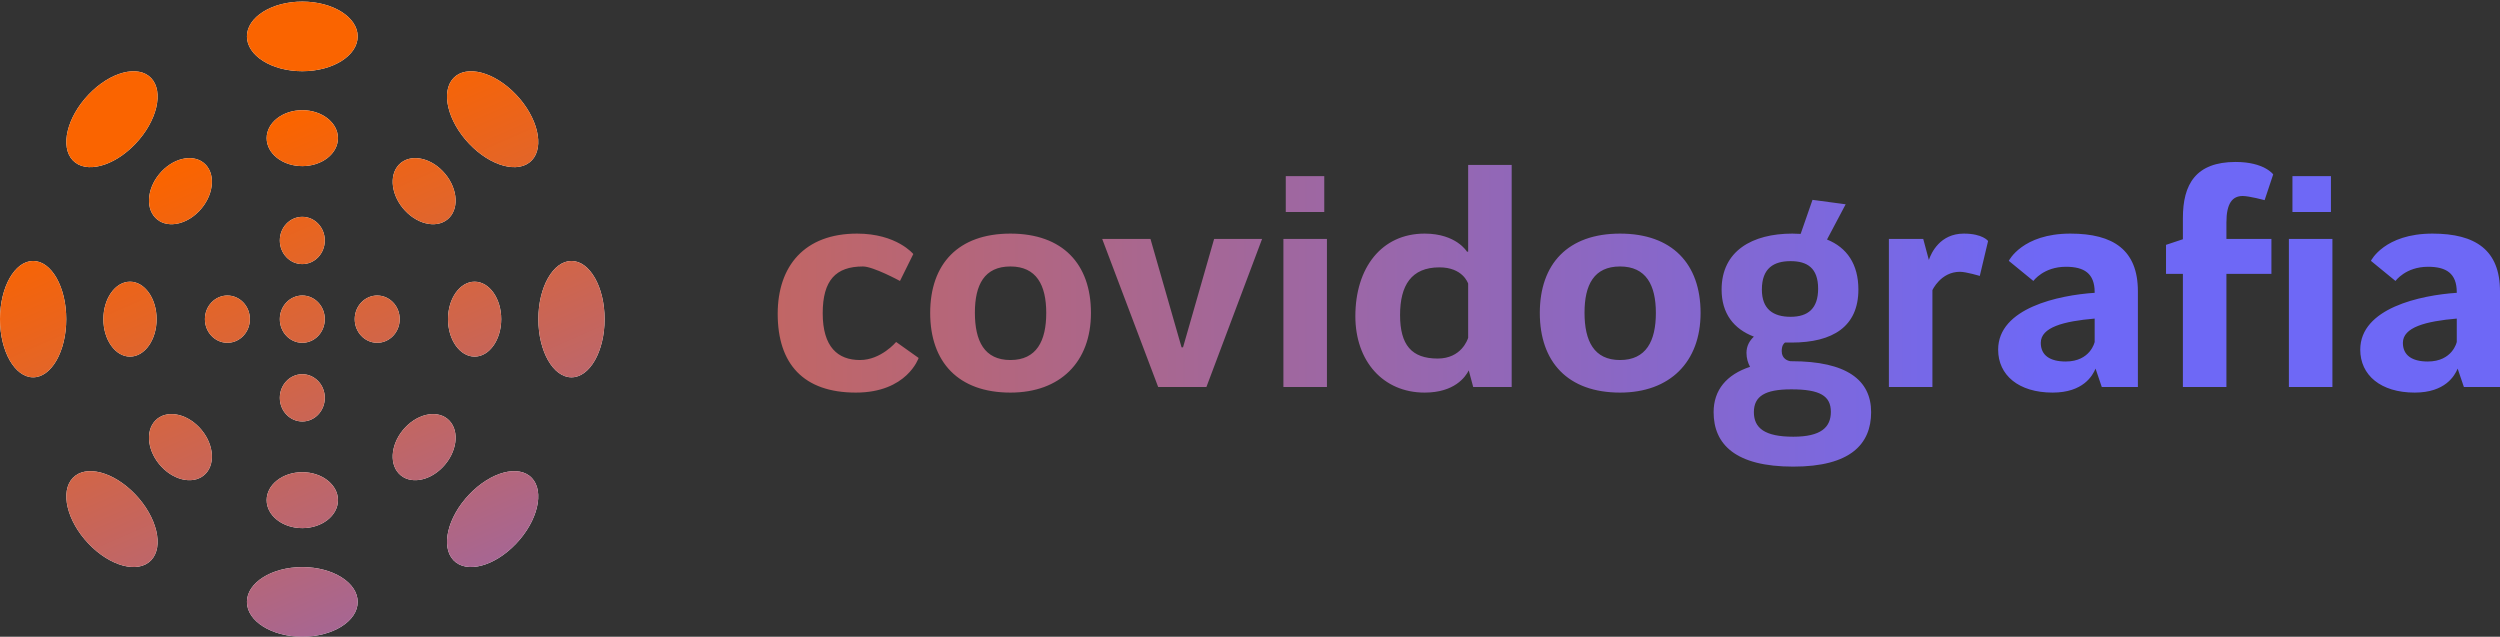 <svg width="267" height="68" viewBox="0 0 267 68" fill="none" xmlns="http://www.w3.org/2000/svg">
<rect x="0" y="0" width="267" height="68" fill="#333333" stroke="none"/>
<path fill-rule="evenodd" clip-rule="evenodd" d="M32.286 45.013C33.613 45.013 34.688 43.883 34.688 42.489C34.688 41.096 33.613 39.966 32.286 39.966C30.959 39.966 29.884 41.096 29.884 42.489C29.884 43.883 30.959 45.013 32.286 45.013Z" fill="white"/>
<path fill-rule="evenodd" clip-rule="evenodd" d="M32.286 45.013C33.613 45.013 34.688 43.883 34.688 42.489C34.688 41.096 33.613 39.966 32.286 39.966C30.959 39.966 29.884 41.096 29.884 42.489C29.884 43.883 30.959 45.013 32.286 45.013Z" fill="url(#paint0_linear)"/>
<path fill-rule="evenodd" clip-rule="evenodd" d="M28.478 53.416C28.478 55.065 30.183 56.403 32.286 56.403C34.389 56.403 36.095 55.065 36.095 53.416C36.095 51.767 34.389 50.43 32.286 50.43C30.183 50.43 28.478 51.767 28.478 53.416Z" fill="white"/>
<path fill-rule="evenodd" clip-rule="evenodd" d="M28.478 53.416C28.478 55.065 30.183 56.403 32.286 56.403C34.389 56.403 36.095 55.065 36.095 53.416C36.095 51.767 34.389 50.43 32.286 50.43C30.183 50.43 28.478 51.767 28.478 53.416Z" fill="url(#paint1_linear)"/>
<path fill-rule="evenodd" clip-rule="evenodd" d="M32.286 60.566C29.019 60.566 26.371 62.231 26.371 64.283C26.371 66.336 29.019 68 32.286 68C35.553 68 38.201 66.336 38.201 64.283C38.201 62.231 35.553 60.566 32.286 60.566Z" fill="white"/>
<path fill-rule="evenodd" clip-rule="evenodd" d="M32.286 60.566C29.019 60.566 26.371 62.231 26.371 64.283C26.371 66.336 29.019 68 32.286 68C35.553 68 38.201 66.336 38.201 64.283C38.201 62.231 35.553 60.566 32.286 60.566Z" fill="url(#paint2_linear)"/>
<path fill-rule="evenodd" clip-rule="evenodd" d="M32.286 28.205C33.613 28.205 34.688 27.076 34.688 25.681C34.688 24.288 33.613 23.159 32.286 23.159C30.959 23.159 29.884 24.288 29.884 25.681C29.884 27.076 30.959 28.205 32.286 28.205Z" fill="white"/>
<path fill-rule="evenodd" clip-rule="evenodd" d="M32.286 28.205C33.613 28.205 34.688 27.076 34.688 25.681C34.688 24.288 33.613 23.159 32.286 23.159C30.959 23.159 29.884 24.288 29.884 25.681C29.884 27.076 30.959 28.205 32.286 28.205Z" fill="url(#paint3_linear)"/>
<path fill-rule="evenodd" clip-rule="evenodd" d="M32.286 36.609C33.613 36.609 34.688 35.479 34.688 34.085C34.688 32.692 33.613 31.562 32.286 31.562C30.959 31.562 29.884 32.692 29.884 34.085C29.884 35.479 30.959 36.609 32.286 36.609Z" fill="white"/>
<path fill-rule="evenodd" clip-rule="evenodd" d="M32.286 36.609C33.613 36.609 34.688 35.479 34.688 34.085C34.688 32.692 33.613 31.562 32.286 31.562C30.959 31.562 29.884 32.692 29.884 34.085C29.884 35.479 30.959 36.609 32.286 36.609Z" fill="url(#paint4_linear)"/>
<path fill-rule="evenodd" clip-rule="evenodd" d="M32.286 11.769C30.182 11.769 28.478 13.106 28.478 14.755C28.478 16.404 30.182 17.741 32.286 17.741C34.39 17.741 36.094 16.404 36.094 14.755C36.094 13.106 34.39 11.769 32.286 11.769Z" fill="white"/>
<path fill-rule="evenodd" clip-rule="evenodd" d="M32.286 11.769C30.182 11.769 28.478 13.106 28.478 14.755C28.478 16.404 30.182 17.741 32.286 17.741C34.39 17.741 36.094 16.404 36.094 14.755C36.094 13.106 34.39 11.769 32.286 11.769Z" fill="url(#paint5_linear)"/>
<path fill-rule="evenodd" clip-rule="evenodd" d="M32.286 7.605C35.553 7.605 38.201 5.94 38.201 3.888C38.201 1.835 35.553 0.171 32.286 0.171C29.019 0.171 26.371 1.835 26.371 3.888C26.371 5.94 29.019 7.605 32.286 7.605Z" fill="white"/>
<path fill-rule="evenodd" clip-rule="evenodd" d="M32.286 7.605C35.553 7.605 38.201 5.94 38.201 3.888C38.201 1.835 35.553 0.171 32.286 0.171C29.019 0.171 26.371 1.835 26.371 3.888C26.371 5.94 29.019 7.605 32.286 7.605Z" fill="url(#paint6_linear)"/>
<path fill-rule="evenodd" clip-rule="evenodd" d="M24.286 31.562C22.959 31.562 21.884 32.692 21.884 34.086C21.884 35.479 22.959 36.609 24.286 36.609C25.612 36.609 26.688 35.479 26.688 34.086C26.688 32.692 25.612 31.562 24.286 31.562Z" fill="white"/>
<path fill-rule="evenodd" clip-rule="evenodd" d="M24.286 31.562C22.959 31.562 21.884 32.692 21.884 34.086C21.884 35.479 22.959 36.609 24.286 36.609C25.612 36.609 26.688 35.479 26.688 34.086C26.688 32.692 25.612 31.562 24.286 31.562Z" fill="url(#paint7_linear)"/>
<path fill-rule="evenodd" clip-rule="evenodd" d="M13.884 30.085C12.314 30.085 11.041 31.876 11.041 34.085C11.041 36.295 12.314 38.086 13.884 38.086C15.453 38.086 16.726 36.295 16.726 34.085C16.726 31.876 15.453 30.085 13.884 30.085Z" fill="white"/>
<path fill-rule="evenodd" clip-rule="evenodd" d="M13.884 30.085C12.314 30.085 11.041 31.876 11.041 34.085C11.041 36.295 12.314 38.086 13.884 38.086C15.453 38.086 16.726 36.295 16.726 34.085C16.726 31.876 15.453 30.085 13.884 30.085Z" fill="url(#paint8_linear)"/>
<path fill-rule="evenodd" clip-rule="evenodd" d="M3.538 27.872C1.584 27.872 0 30.654 0 34.085C0 37.517 1.584 40.298 3.538 40.298C5.493 40.298 7.077 37.517 7.077 34.085C7.077 30.654 5.493 27.872 3.538 27.872Z" fill="white"/>
<path fill-rule="evenodd" clip-rule="evenodd" d="M3.538 27.872C1.584 27.872 0 30.654 0 34.085C0 37.517 1.584 40.298 3.538 40.298C5.493 40.298 7.077 37.517 7.077 34.085C7.077 30.654 5.493 27.872 3.538 27.872Z" fill="url(#paint9_linear)"/>
<path fill-rule="evenodd" clip-rule="evenodd" d="M42.689 34.085C42.689 32.692 41.613 31.562 40.286 31.562C38.96 31.562 37.884 32.692 37.884 34.085C37.884 35.479 38.96 36.609 40.286 36.609C41.613 36.609 42.689 35.479 42.689 34.085Z" fill="white"/>
<path fill-rule="evenodd" clip-rule="evenodd" d="M42.689 34.085C42.689 32.692 41.613 31.562 40.286 31.562C38.96 31.562 37.884 32.692 37.884 34.085C37.884 35.479 38.96 36.609 40.286 36.609C41.613 36.609 42.689 35.479 42.689 34.085Z" fill="url(#paint10_linear)"/>
<path fill-rule="evenodd" clip-rule="evenodd" d="M50.688 38.086C52.258 38.086 53.532 36.295 53.532 34.085C53.532 31.876 52.258 30.085 50.688 30.085C49.119 30.085 47.846 31.876 47.846 34.085C47.846 36.295 49.119 38.086 50.688 38.086Z" fill="white"/>
<path fill-rule="evenodd" clip-rule="evenodd" d="M50.688 38.086C52.258 38.086 53.532 36.295 53.532 34.085C53.532 31.876 52.258 30.085 50.688 30.085C49.119 30.085 47.846 31.876 47.846 34.085C47.846 36.295 49.119 38.086 50.688 38.086Z" fill="url(#paint11_linear)"/>
<path fill-rule="evenodd" clip-rule="evenodd" d="M61.034 27.872C59.08 27.872 57.496 30.654 57.496 34.085C57.496 37.517 59.08 40.298 61.034 40.298C62.989 40.298 64.572 37.517 64.572 34.085C64.572 30.654 62.989 27.872 61.034 27.872Z" fill="white"/>
<path fill-rule="evenodd" clip-rule="evenodd" d="M61.034 27.872C59.08 27.872 57.496 30.654 57.496 34.085C57.496 37.517 59.08 40.298 61.034 40.298C62.989 40.298 64.572 37.517 64.572 34.085C64.572 30.654 62.989 27.872 61.034 27.872Z" fill="url(#paint12_linear)"/>
<path fill-rule="evenodd" clip-rule="evenodd" d="M16.581 23.246C17.691 24.412 19.796 24.091 21.283 22.528C22.771 20.966 23.076 18.754 21.967 17.588C20.857 16.422 18.751 16.742 17.263 18.305C15.776 19.867 15.47 22.079 16.581 23.246Z" fill="white"/>
<path fill-rule="evenodd" clip-rule="evenodd" d="M16.581 23.246C17.691 24.412 19.796 24.091 21.283 22.528C22.771 20.966 23.076 18.754 21.967 17.588C20.857 16.422 18.751 16.742 17.263 18.305C15.776 19.867 15.47 22.079 16.581 23.246Z" fill="url(#paint13_linear)"/>
<path fill-rule="evenodd" clip-rule="evenodd" d="M14.46 15.361C16.771 12.934 17.522 9.791 16.141 8.339C14.759 6.887 11.766 7.678 9.457 10.104C7.146 12.53 6.394 15.675 7.776 17.126C9.158 18.577 12.151 17.787 14.46 15.361Z" fill="white"/>
<path fill-rule="evenodd" clip-rule="evenodd" d="M14.46 15.361C16.771 12.934 17.522 9.791 16.141 8.339C14.759 6.887 11.766 7.678 9.457 10.104C7.146 12.53 6.394 15.675 7.776 17.126C9.158 18.577 12.151 17.787 14.46 15.361Z" fill="url(#paint14_linear)"/>
<path fill-rule="evenodd" clip-rule="evenodd" d="M47.992 44.925C46.881 43.759 44.776 44.081 43.289 45.642C41.801 47.205 41.496 49.417 42.605 50.584C43.716 51.749 45.822 51.428 47.309 49.866C48.796 48.304 49.102 46.092 47.992 44.925Z" fill="white"/>
<path fill-rule="evenodd" clip-rule="evenodd" d="M47.992 44.925C46.881 43.759 44.776 44.081 43.289 45.642C41.801 47.205 41.496 49.417 42.605 50.584C43.716 51.749 45.822 51.428 47.309 49.866C48.796 48.304 49.102 46.092 47.992 44.925Z" fill="url(#paint15_linear)"/>
<path fill-rule="evenodd" clip-rule="evenodd" d="M50.112 52.81C47.802 55.237 47.05 58.38 48.431 59.832C49.814 61.283 52.806 60.493 55.116 58.067C57.426 55.641 58.178 52.497 56.796 51.045C55.414 49.594 52.422 50.384 50.112 52.81Z" fill="white"/>
<path fill-rule="evenodd" clip-rule="evenodd" d="M50.112 52.81C47.802 55.237 47.05 58.38 48.431 59.832C49.814 61.283 52.806 60.493 55.116 58.067C57.426 55.641 58.178 52.497 56.796 51.045C55.414 49.594 52.422 50.384 50.112 52.81Z" fill="url(#paint16_linear)"/>
<path fill-rule="evenodd" clip-rule="evenodd" d="M47.992 23.246C49.102 22.079 48.796 19.867 47.309 18.305C45.822 16.742 43.716 16.422 42.605 17.588C41.496 18.754 41.801 20.966 43.289 22.528C44.776 24.091 46.881 24.412 47.992 23.246Z" fill="white"/>
<path fill-rule="evenodd" clip-rule="evenodd" d="M47.992 23.246C49.102 22.079 48.796 19.867 47.309 18.305C45.822 16.742 43.716 16.422 42.605 17.588C41.496 18.754 41.801 20.966 43.289 22.528C44.776 24.091 46.881 24.412 47.992 23.246Z" fill="url(#paint17_linear)"/>
<path fill-rule="evenodd" clip-rule="evenodd" d="M48.431 8.339C47.05 9.79 47.802 12.934 50.112 15.361C52.422 17.787 55.414 18.578 56.797 17.125C58.178 15.674 57.426 12.53 55.116 10.104C52.806 7.678 49.814 6.888 48.431 8.339Z" fill="white"/>
<path fill-rule="evenodd" clip-rule="evenodd" d="M48.431 8.339C47.05 9.79 47.802 12.934 50.112 15.361C52.422 17.787 55.414 18.578 56.797 17.125C58.178 15.674 57.426 12.53 55.116 10.104C52.806 7.678 49.814 6.888 48.431 8.339Z" fill="url(#paint18_linear)"/>
<path fill-rule="evenodd" clip-rule="evenodd" d="M16.581 44.925C15.47 46.092 15.776 48.304 17.263 49.866C18.751 51.428 20.857 51.749 21.967 50.584C23.076 49.417 22.771 47.205 21.283 45.642C19.796 44.081 17.691 43.759 16.581 44.925Z" fill="white"/>
<path fill-rule="evenodd" clip-rule="evenodd" d="M16.581 44.925C15.47 46.092 15.776 48.304 17.263 49.866C18.751 51.428 20.857 51.749 21.967 50.584C23.076 49.417 22.771 47.205 21.283 45.642C19.796 44.081 17.691 43.759 16.581 44.925Z" fill="url(#paint19_linear)"/>
<path fill-rule="evenodd" clip-rule="evenodd" d="M7.776 51.045C6.394 52.497 7.146 55.64 9.457 58.067C11.766 60.493 14.759 61.283 16.141 59.832C17.523 58.38 16.77 55.236 14.46 52.81C12.15 50.384 9.158 49.594 7.776 51.045Z" fill="white"/>
<path fill-rule="evenodd" clip-rule="evenodd" d="M7.776 51.045C6.394 52.497 7.146 55.64 9.457 58.067C11.766 60.493 14.759 61.283 16.141 59.832C17.523 58.38 16.77 55.236 14.46 52.81C12.15 50.384 9.158 49.594 7.776 51.045Z" fill="url(#paint20_linear)"/>
<path d="M91.406 41.929C96.877 41.929 98.11 38.23 98.11 38.23L95.707 36.522C95.707 36.522 94.094 38.451 91.849 38.451C89.478 38.451 87.865 37.06 87.865 33.455C87.865 29.945 89.256 28.459 92.165 28.459C93.272 28.459 96.118 30.008 96.118 30.008L97.541 27.131C97.541 27.131 95.77 24.949 91.533 24.949C85.936 24.949 83.058 28.396 83.058 33.518C83.058 38.862 85.809 41.929 91.406 41.929ZM107.913 41.929C113.225 41.929 116.514 38.672 116.514 33.423C116.514 28.174 113.478 24.949 107.913 24.949C102.348 24.949 99.344 28.174 99.344 33.423C99.344 38.672 102.348 41.929 107.913 41.929ZM107.913 38.451C105.13 38.451 104.118 36.427 104.118 33.392C104.118 30.419 105.13 28.459 107.913 28.459C110.696 28.459 111.739 30.451 111.739 33.423C111.739 36.427 110.696 38.451 107.913 38.451ZM128.846 41.329L134.791 25.518H129.668L126.348 37.092H126.19L122.87 25.518H117.715L123.692 41.329H128.846ZM141.432 22.64V18.814H137.321V22.64H141.432ZM141.716 41.329V25.518H137.068V41.329H141.716ZM152.151 41.929C155.345 41.929 156.515 40.254 156.863 39.558L157.337 41.329H161.448V17.613H156.799V26.878H156.673C156.673 26.878 155.535 24.949 152.151 24.949C147.534 24.949 144.752 28.617 144.752 33.771C144.752 38.578 147.724 41.929 152.151 41.929ZM153.542 38.293C150.76 38.293 149.527 36.839 149.527 33.645C149.527 30.483 150.728 28.554 153.732 28.554C156.199 28.554 156.768 30.198 156.799 30.293V36.08C156.736 36.269 156.072 38.293 153.542 38.293ZM173.021 41.929C178.334 41.929 181.622 38.672 181.622 33.423C181.622 28.174 178.587 24.949 173.021 24.949C167.456 24.949 164.452 28.174 164.452 33.423C164.452 38.672 167.456 41.929 173.021 41.929ZM173.021 38.451C170.239 38.451 169.227 36.427 169.227 33.392C169.227 30.419 170.239 28.459 173.021 28.459C175.804 28.459 176.847 30.451 176.847 33.423C176.847 36.427 175.804 38.451 173.021 38.451ZM191.52 49.835C197.623 49.835 199.836 47.432 199.836 44.017C199.836 40.601 197.243 38.578 191.33 38.578H191.235C190.951 38.546 190.287 38.325 190.287 37.503C190.287 36.902 190.508 36.68 190.634 36.586H191.33C195.789 36.586 198.476 34.846 198.476 30.925C198.476 28.206 197.243 26.435 195.125 25.581L197.117 21.818L193.575 21.344L192.31 24.98C192.026 24.98 191.709 24.949 191.425 24.949C187.156 24.949 183.867 26.783 183.867 30.925C183.867 33.487 185.164 35.131 187.314 35.953C186.84 36.396 186.524 36.965 186.524 37.692C186.524 38.261 186.682 38.767 186.903 39.178C184.405 40.001 183.014 41.645 183.014 44.017C183.014 47.463 185.354 49.835 191.52 49.835ZM191.235 33.834C189.369 33.834 188.168 33.012 188.168 30.925C188.168 28.617 189.464 27.89 191.235 27.89C193.006 27.89 194.176 28.617 194.176 30.831C194.176 32.949 193.101 33.834 191.235 33.834ZM191.52 46.641C188.484 46.641 187.314 45.724 187.314 44.017C187.314 42.309 188.516 41.582 191.298 41.582H191.33C194.366 41.582 195.536 42.277 195.536 43.985C195.536 45.629 194.492 46.641 191.52 46.641ZM206.382 41.329V30.989C206.382 30.989 207.267 29.028 209.323 29.028C209.987 29.028 211.441 29.471 211.441 29.471L212.327 25.739C212.327 25.739 211.757 24.949 209.734 24.949C207.204 24.949 206.255 27.004 206.002 27.763L205.402 25.518H201.733V41.329H206.382ZM219.22 41.929C222.477 41.929 223.489 40.127 223.805 39.368L224.469 41.329H228.327V31.115C228.327 26.72 225.734 24.949 221.117 24.949C215.963 24.949 214.54 27.858 214.54 27.858L217.165 30.008C217.165 30.008 218.24 28.491 220.643 28.491C222.572 28.491 223.71 29.186 223.71 31.21V31.273C219.884 31.526 213.402 32.886 213.402 37.344C213.402 40.064 215.584 41.929 219.22 41.929ZM220.611 38.609C218.935 38.609 217.955 37.945 217.955 36.617C217.955 34.941 220.422 34.309 223.71 34.024V36.522C223.71 36.522 223.268 38.609 220.611 38.609ZM237.782 41.329V29.249H242.588V25.518H237.782V23.747C237.782 21.724 238.414 20.933 239.521 20.933C240.217 20.933 241.861 21.376 241.861 21.376L242.778 18.625C242.778 18.625 241.829 17.297 238.762 17.297C234.493 17.297 233.133 19.7 233.133 23.273V25.55L231.331 26.151V29.249H233.133V41.329H237.782ZM248.944 22.64V18.814H244.833V22.64H248.944ZM249.102 41.329V25.518H244.454V41.329H249.102ZM257.893 41.929C261.15 41.929 262.162 40.127 262.478 39.368L263.142 41.329H267V31.115C267 26.72 264.407 24.949 259.79 24.949C254.636 24.949 253.213 27.858 253.213 27.858L255.838 30.008C255.838 30.008 256.913 28.491 259.316 28.491C261.245 28.491 262.383 29.186 262.383 31.21V31.273C258.557 31.526 252.075 32.886 252.075 37.344C252.075 40.064 254.257 41.929 257.893 41.929ZM259.284 38.609C257.608 38.609 256.628 37.945 256.628 36.617C256.628 34.941 259.095 34.309 262.383 34.024V36.522C262.383 36.522 261.941 38.609 259.284 38.609Z" fill="url(#paint21_linear)"/>
<defs>
<linearGradient id="paint0_linear" x1="-28.15" y1="38.921" x2="7.732" y2="120.555" gradientUnits="userSpaceOnUse">
<stop stop-color="#FA6400"/>
<stop offset="1" stop-color="#6B68FC"/>
</linearGradient>
<linearGradient id="paint1_linear" x1="-28.15" y1="38.921" x2="7.732" y2="120.555" gradientUnits="userSpaceOnUse">
<stop stop-color="#FA6400"/>
<stop offset="1" stop-color="#6B68FC"/>
</linearGradient>
<linearGradient id="paint2_linear" x1="-28.15" y1="38.921" x2="7.732" y2="120.555" gradientUnits="userSpaceOnUse">
<stop stop-color="#FA6400"/>
<stop offset="1" stop-color="#6B68FC"/>
</linearGradient>
<linearGradient id="paint3_linear" x1="-28.15" y1="38.921" x2="7.732" y2="120.555" gradientUnits="userSpaceOnUse">
<stop stop-color="#FA6400"/>
<stop offset="1" stop-color="#6B68FC"/>
</linearGradient>
<linearGradient id="paint4_linear" x1="-28.15" y1="38.921" x2="7.732" y2="120.555" gradientUnits="userSpaceOnUse">
<stop stop-color="#FA6400"/>
<stop offset="1" stop-color="#6B68FC"/>
</linearGradient>
<linearGradient id="paint5_linear" x1="-28.15" y1="38.921" x2="7.732" y2="120.555" gradientUnits="userSpaceOnUse">
<stop stop-color="#FA6400"/>
<stop offset="1" stop-color="#6B68FC"/>
</linearGradient>
<linearGradient id="paint6_linear" x1="-28.15" y1="38.921" x2="7.732" y2="120.555" gradientUnits="userSpaceOnUse">
<stop stop-color="#FA6400"/>
<stop offset="1" stop-color="#6B68FC"/>
</linearGradient>
<linearGradient id="paint7_linear" x1="-28.15" y1="38.921" x2="7.732" y2="120.555" gradientUnits="userSpaceOnUse">
<stop stop-color="#FA6400"/>
<stop offset="1" stop-color="#6B68FC"/>
</linearGradient>
<linearGradient id="paint8_linear" x1="-28.15" y1="38.921" x2="7.732" y2="120.555" gradientUnits="userSpaceOnUse">
<stop stop-color="#FA6400"/>
<stop offset="1" stop-color="#6B68FC"/>
</linearGradient>
<linearGradient id="paint9_linear" x1="-28.15" y1="38.921" x2="7.732" y2="120.555" gradientUnits="userSpaceOnUse">
<stop stop-color="#FA6400"/>
<stop offset="1" stop-color="#6B68FC"/>
</linearGradient>
<linearGradient id="paint10_linear" x1="-28.15" y1="38.921" x2="7.732" y2="120.555" gradientUnits="userSpaceOnUse">
<stop stop-color="#FA6400"/>
<stop offset="1" stop-color="#6B68FC"/>
</linearGradient>
<linearGradient id="paint11_linear" x1="-28.15" y1="38.921" x2="7.732" y2="120.555" gradientUnits="userSpaceOnUse">
<stop stop-color="#FA6400"/>
<stop offset="1" stop-color="#6B68FC"/>
</linearGradient>
<linearGradient id="paint12_linear" x1="-28.15" y1="38.921" x2="7.732" y2="120.555" gradientUnits="userSpaceOnUse">
<stop stop-color="#FA6400"/>
<stop offset="1" stop-color="#6B68FC"/>
</linearGradient>
<linearGradient id="paint13_linear" x1="-28.15" y1="38.921" x2="7.732" y2="120.555" gradientUnits="userSpaceOnUse">
<stop stop-color="#FA6400"/>
<stop offset="1" stop-color="#6B68FC"/>
</linearGradient>
<linearGradient id="paint14_linear" x1="-28.15" y1="38.921" x2="7.732" y2="120.555" gradientUnits="userSpaceOnUse">
<stop stop-color="#FA6400"/>
<stop offset="1" stop-color="#6B68FC"/>
</linearGradient>
<linearGradient id="paint15_linear" x1="-28.15" y1="38.921" x2="7.732" y2="120.555" gradientUnits="userSpaceOnUse">
<stop stop-color="#FA6400"/>
<stop offset="1" stop-color="#6B68FC"/>
</linearGradient>
<linearGradient id="paint16_linear" x1="-28.15" y1="38.921" x2="7.732" y2="120.555" gradientUnits="userSpaceOnUse">
<stop stop-color="#FA6400"/>
<stop offset="1" stop-color="#6B68FC"/>
</linearGradient>
<linearGradient id="paint17_linear" x1="-28.15" y1="38.921" x2="7.732" y2="120.555" gradientUnits="userSpaceOnUse">
<stop stop-color="#FA6400"/>
<stop offset="1" stop-color="#6B68FC"/>
</linearGradient>
<linearGradient id="paint18_linear" x1="-28.15" y1="38.921" x2="7.732" y2="120.555" gradientUnits="userSpaceOnUse">
<stop stop-color="#FA6400"/>
<stop offset="1" stop-color="#6B68FC"/>
</linearGradient>
<linearGradient id="paint19_linear" x1="-28.15" y1="38.921" x2="7.732" y2="120.555" gradientUnits="userSpaceOnUse">
<stop stop-color="#FA6400"/>
<stop offset="1" stop-color="#6B68FC"/>
</linearGradient>
<linearGradient id="paint20_linear" x1="-28.15" y1="38.921" x2="7.732" y2="120.555" gradientUnits="userSpaceOnUse">
<stop stop-color="#FA6400"/>
<stop offset="1" stop-color="#6B68FC"/>
</linearGradient>
<linearGradient id="paint21_linear" x1="83.058" y1="25.91" x2="218.635" y2="25.91" gradientUnits="userSpaceOnUse">
<stop stop-color="#C16665"/>
<stop offset="1" stop-color="#6E68F6"/>
</linearGradient>
</defs>
</svg>
